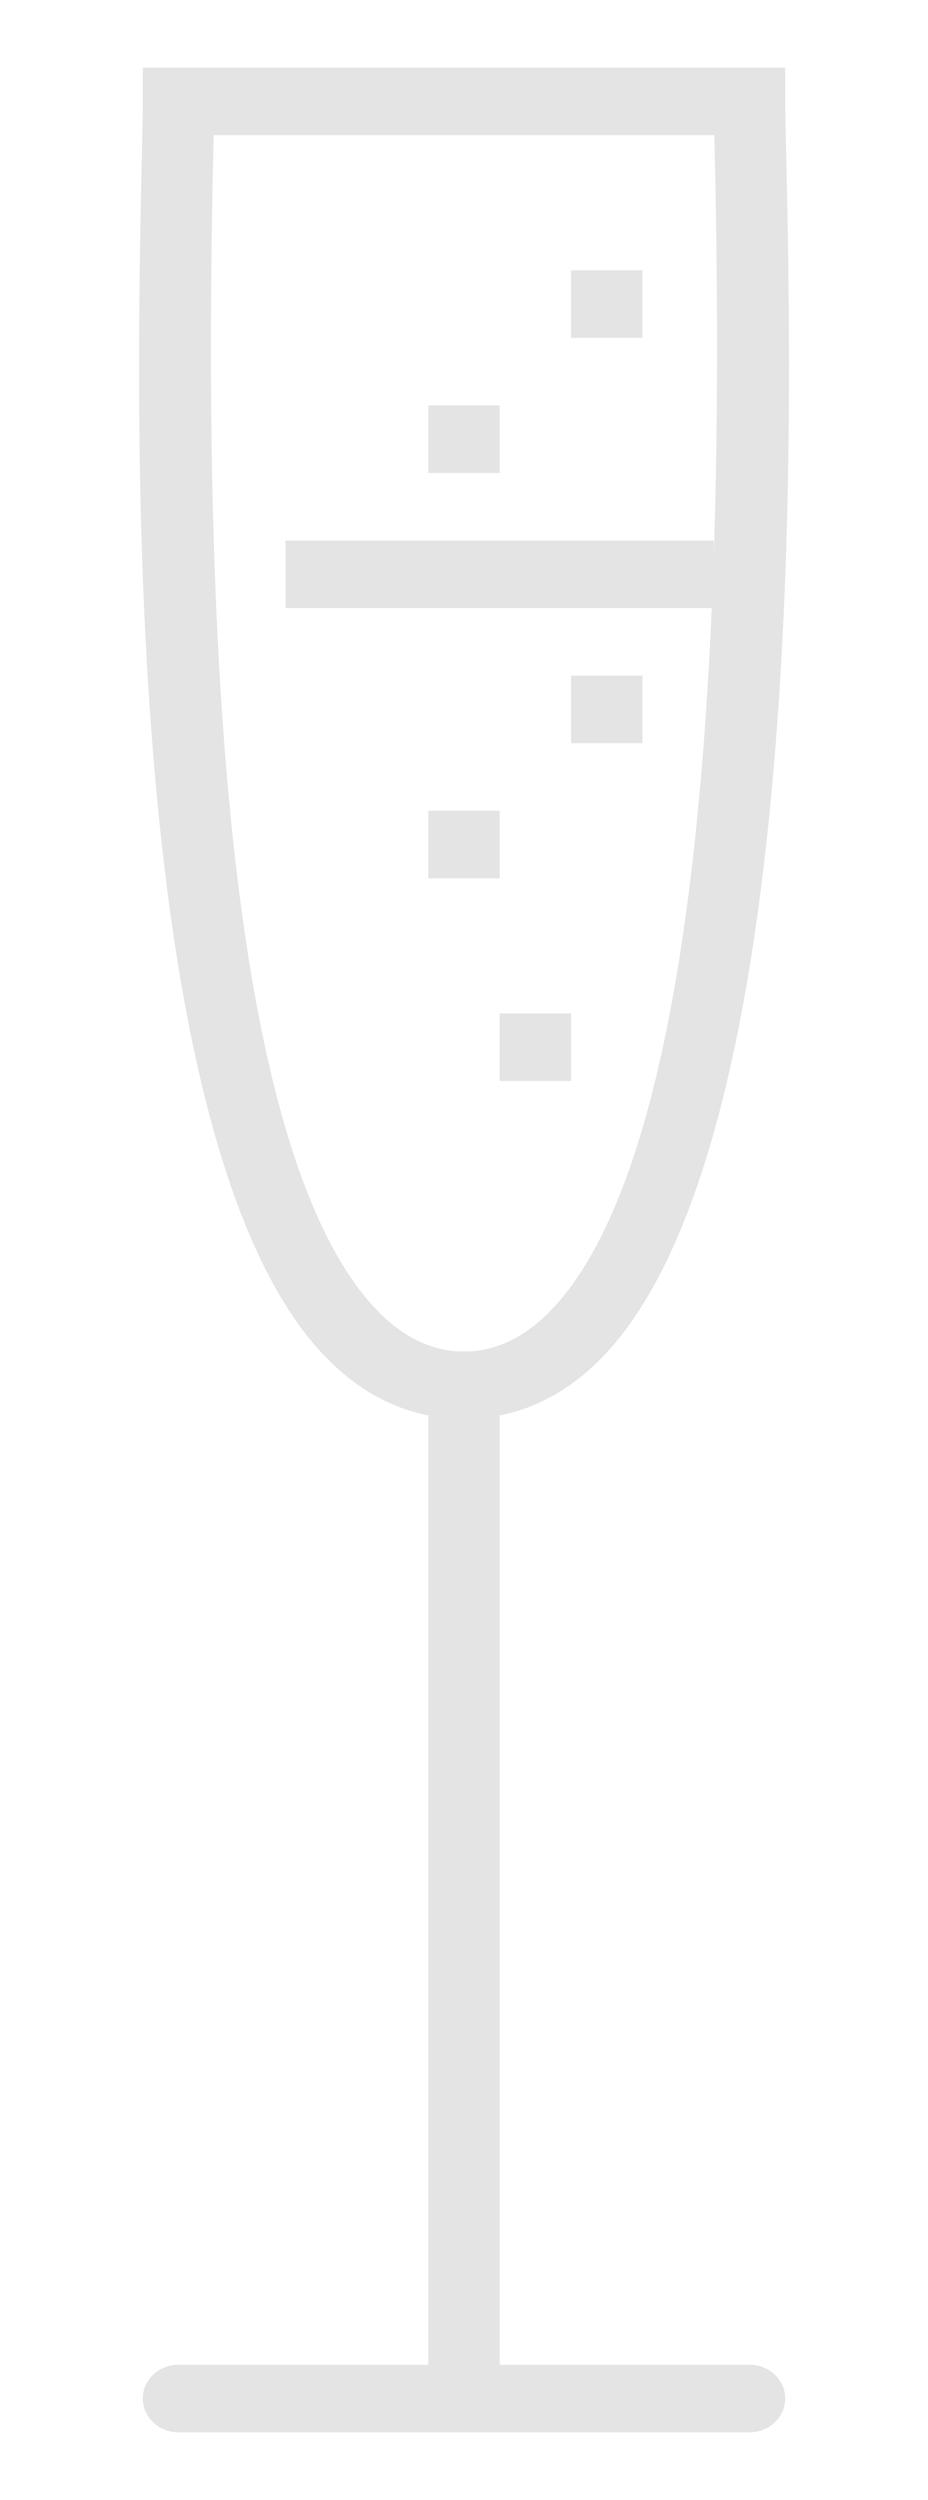 <svg width="13" height="35" viewBox="0 0 13 35" fill="none" xmlns="http://www.w3.org/2000/svg">
<g clip-path="url(#clip0_83_128)">
<path d="M-29.032 30.289C-30.186 30.289 -31.399 29.743 -32.446 28.753L-37.396 24.07C-38.321 23.197 -38.874 22.217 -38.995 21.239C-39.115 20.273 -38.798 19.378 -38.103 18.72L-25.376 6.679C-23.076 4.505 -20.449 3.278 -17.408 1.858C-13.52 0.042 -9.113 -2.016 -4.162 -6.698L-3.808 -7.033L0.435 -3.02L0.081 -2.686C-4.842 1.971 -6.986 6.094 -8.878 9.731C-10.386 12.631 -11.689 15.136 -14.062 17.381L-26.789 29.422C-27.388 29.988 -28.164 30.289 -29.032 30.289ZM-3.81 -5.696C-8.731 -1.138 -13.1 0.901 -16.964 2.706C-19.926 4.089 -22.485 5.284 -24.668 7.348L-37.395 19.388C-37.876 19.843 -38.086 20.445 -38.001 21.128C-37.906 21.893 -37.452 22.679 -36.688 23.401L-31.738 28.083C-30.88 28.895 -29.919 29.342 -29.031 29.342C-28.434 29.342 -27.903 29.138 -27.495 28.752L-14.767 16.711C-12.511 14.577 -11.243 12.137 -9.773 9.313C-7.893 5.697 -5.767 1.61 -0.976 -3.019L-3.81 -5.696Z" fill="#E4E4E4"/>
<path d="M0.436 -2.271C0.035 -2.271 -0.342 -2.418 -0.625 -2.686L-4.161 -6.029C-4.745 -6.583 -4.745 -7.483 -4.161 -8.037L-2.746 -9.374C-2.18 -9.907 -1.19 -9.907 -0.624 -9.374L2.912 -6.029C3.194 -5.763 3.35 -5.406 3.35 -5.026C3.35 -4.646 3.194 -4.29 2.912 -4.022L1.498 -2.685C1.214 -2.419 0.837 -2.271 0.436 -2.271ZM-1.686 -8.843C-1.82 -8.843 -1.946 -8.794 -2.04 -8.706L-3.454 -7.368C-3.648 -7.184 -3.648 -6.883 -3.454 -6.698L0.082 -3.354C0.27 -3.176 0.602 -3.176 0.789 -3.354L2.203 -4.692C2.297 -4.781 2.348 -4.899 2.348 -5.027C2.348 -5.154 2.297 -5.273 2.203 -5.362L-1.332 -8.706C-1.426 -8.794 -1.552 -8.843 -1.686 -8.843ZM-26.275 28.936L-26.543 28.88C-26.743 28.838 -28.619 28.358 -32.799 24.404C-36.981 20.45 -37.486 18.675 -37.53 18.486L-37.589 18.232L-27.526 8.713L-27.357 9.604C-27.356 9.61 -26.938 11.219 -22.899 15.039C-18.861 18.858 -17.159 19.254 -17.143 19.258L-16.256 19.446L-16.888 20.056L-26.275 28.936ZM-36.463 18.506C-36.201 19.076 -35.245 20.752 -32.091 23.735C-28.944 26.712 -27.172 27.619 -26.563 27.869L-18.129 19.892C-19.049 19.452 -20.795 18.367 -23.606 15.707C-26.418 13.047 -27.564 11.397 -28.029 10.527L-36.463 18.506ZM-14.581 4.181L-16.413 2.448C-15.801 2.161 -15.175 1.865 -14.533 1.55L-13.242 2.772C-12.963 2.669 -12.651 2.601 -12.292 2.601C-12.18 2.601 -12.081 2.62 -11.976 2.631L-14.346 0.389L-14.672 0.551C-15.633 1.029 -16.559 1.461 -17.481 1.892L-18.106 2.184L-14.664 5.44C-14.741 5.022 -14.711 4.586 -14.581 4.181ZM-9.906 4.59C-9.845 5.001 -9.881 5.428 -10.02 5.819L-8.624 7.139C-8.955 7.747 -9.267 8.34 -9.57 8.921L-11.409 7.182C-11.672 7.271 -11.961 7.331 -12.292 7.331C-12.439 7.331 -12.572 7.311 -12.706 7.292L-9.29 10.524L-8.927 9.826C-8.497 9.001 -8.054 8.149 -7.569 7.269L-7.4 6.961L-9.906 4.59Z" fill="#E4E4E4"/>
<path d="M-12.293 7.845C-13.094 7.845 -13.847 7.549 -14.414 7.013C-15.583 5.906 -15.583 4.107 -14.414 3.001C-13.28 1.929 -11.306 1.929 -10.172 3.001C-9.003 4.107 -9.003 5.906 -10.172 7.013C-10.739 7.549 -11.492 7.845 -12.293 7.845ZM-12.293 3.115C-12.827 3.115 -13.329 3.312 -13.707 3.669C-14.487 4.406 -14.487 5.608 -13.707 6.344C-12.951 7.06 -11.635 7.06 -10.879 6.344C-10.099 5.608 -10.099 4.406 -10.879 3.669C-11.257 3.312 -11.759 3.115 -12.293 3.115ZM7.092 -10.851C6.959 -10.851 6.832 -10.901 6.738 -10.989L4.617 -12.995C4.422 -13.18 4.422 -13.48 4.617 -13.664L8.152 -17.008C8.347 -17.193 8.664 -17.193 8.859 -17.008L10.98 -15.002C11.074 -14.913 11.126 -14.793 11.126 -14.667C11.126 -14.541 11.073 -14.421 10.98 -14.332L7.445 -10.988C7.352 -10.9 7.225 -10.851 7.092 -10.851ZM5.678 -13.33L7.092 -11.993L9.92 -14.668L8.506 -16.005L5.678 -13.33ZM6.5 19.865C5.806 19.865 5.18 19.6 4.639 19.077C1.672 16.211 1.909 5.658 1.987 2.19C1.994 1.843 2 1.58 2 1.419V0.946H11V1.419C11 1.58 11.006 1.843 11.014 2.19C11.092 5.658 11.328 16.21 8.362 19.077C7.82 19.6 7.194 19.865 6.5 19.865ZM2.993 1.892C2.991 1.989 2.989 2.095 2.986 2.211C2.783 11.25 3.58 16.702 5.353 18.416C6.055 19.094 6.945 19.094 7.647 18.416C9.42 16.702 10.217 11.25 10.014 2.211C10.011 2.095 10.009 1.989 10.007 1.892H2.993Z" fill="#E4E4E4"/>
<path d="M7 18.919H6V33.108H7V18.919Z" fill="#E4E4E4"/>
<path d="M-4.5 34.054H-19C-19.276 34.054 -19.5 33.842 -19.5 33.581C-19.5 33.32 -19.276 33.108 -19 33.108H-4.5C-4.224 33.108 -4 33.32 -4 33.581C-4 33.842 -4.224 34.054 -4.5 34.054ZM-1.5 34.054H-2C-2.276 34.054 -2.5 33.842 -2.5 33.581C-2.5 33.32 -2.276 33.108 -2 33.108H-1.5C-1.224 33.108 -1 33.32 -1 33.581C-1 33.842 -1.224 34.054 -1.5 34.054ZM10.5 34.054H2.5C2.224 34.054 2 33.842 2 33.581C2 33.32 2.224 33.108 2.5 33.108H10.5C10.776 33.108 11 33.32 11 33.581C11 33.842 10.776 34.054 10.5 34.054ZM-20 -10.562C-19.685 -10.125 -19.296 -9.757 -18.835 -9.459C-19.304 -9.156 -19.698 -8.78 -20.017 -8.335C-20.335 -8.772 -20.727 -9.143 -21.19 -9.444C-20.718 -9.745 -20.321 -10.118 -20 -10.562ZM-20 -14.189C-20 -11.012 -21.641 -9.459 -25 -9.459C-21.656 -9.459 -20 -7.878 -20 -4.73C-20 -7.907 -18.375 -9.459 -15 -9.459C-18.375 -9.459 -20 -10.982 -20 -14.189ZM-25.515 -1.986C-25.335 -1.769 -25.13 -1.575 -24.902 -1.405C-25.124 -1.236 -25.323 -1.046 -25.5 -0.835C-25.682 -1.052 -25.888 -1.248 -26.118 -1.419C-25.895 -1.586 -25.693 -1.775 -25.515 -1.986ZM-25.5 -5.203C-25.5 -2.66 -26.813 -1.419 -29.5 -1.419C-26.825 -1.419 -25.5 -0.153 -25.5 2.365C-25.5 -0.178 -24.2 -1.419 -21.5 -1.419C-24.2 -1.419 -25.5 -2.636 -25.5 -5.203Z" fill="#E4E4E4"/>
<path d="M10 7.568H4V8.514H10V7.568Z" fill="#E4E4E4"/>
<path d="M9 9.459H8V10.405H9V9.459Z" fill="#E4E4E4"/>
<path d="M7 11.351H6V12.297H7V11.351Z" fill="#E4E4E4"/>
<path d="M9 3.784H8V4.73H9V3.784Z" fill="#E4E4E4"/>
<path d="M7 5.676H6V6.622H7V5.676Z" fill="#E4E4E4"/>
<path d="M8 14.189H7V15.135H8V14.189Z" fill="#E4E4E4"/>
</g>
<defs>
<clipPath id="clip0_83_128">
<rect width="13" height="35" fill="white"/>
</clipPath>
</defs>
</svg>
